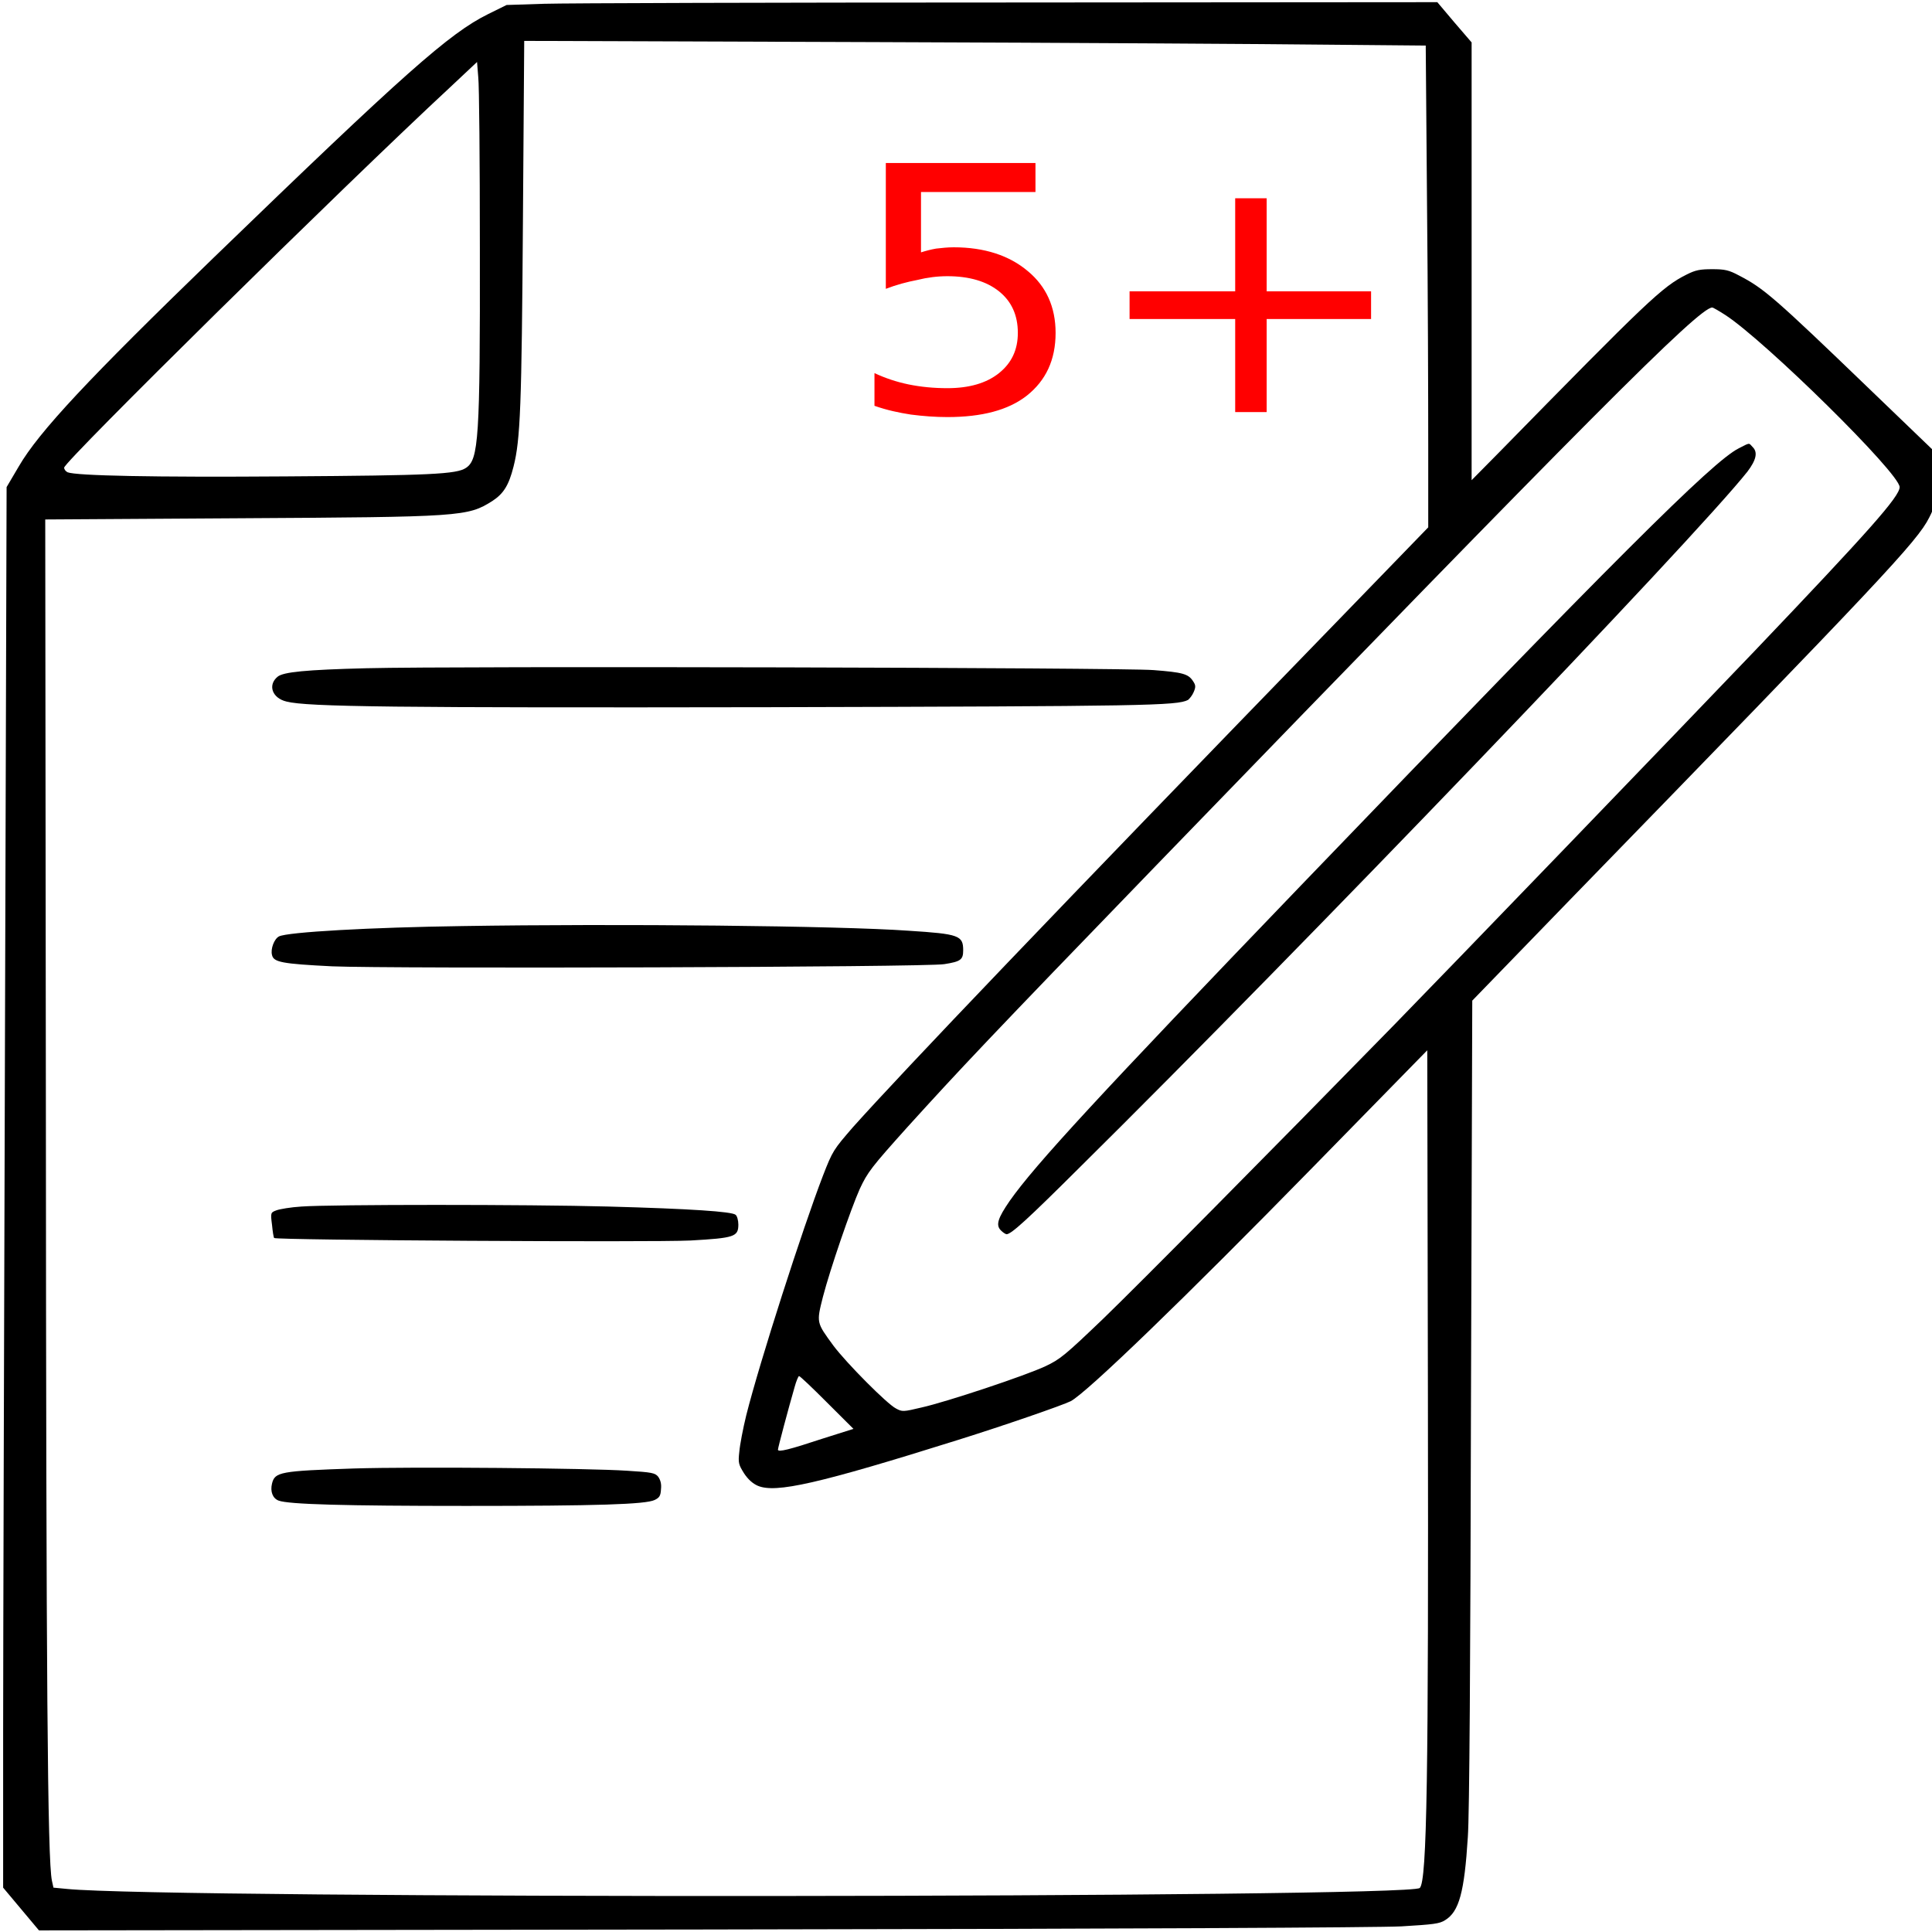 <svg xmlns="http://www.w3.org/2000/svg" xmlns:xlink="http://www.w3.org/1999/xlink" width="24px" height="24px" viewBox="0 0 24 24" version="1.1" style="fill: #999; color: #999">
<defs>
<g>
<symbol overflow="visible" id="glyph0-0">
<path style="stroke:none;" d="M 0.234 0.75 L 0.234 -2.984 L 2.625 -2.984 L 2.625 0.75 Z M 0.5 0.516 L 2.359 0.516 L 2.359 -2.75 L 0.5 -2.75 Z M 0.5 0.516 "/>
</symbol>
<symbol overflow="visible" id="glyph0-1">
<path style="stroke:none;" d="M 0.516 -3.094 L 2.375 -3.094 L 2.375 -2.734 L 0.953 -2.734 L 0.953 -1.984 C 1.016 -2.004 1.078 -2.02 1.141 -2.031 C 1.211 -2.039 1.285 -2.047 1.359 -2.047 C 1.742 -2.047 2.051 -1.945 2.281 -1.75 C 2.508 -1.562 2.625 -1.305 2.625 -0.984 C 2.625 -0.648 2.504 -0.391 2.266 -0.203 C 2.035 -0.023 1.707 0.062 1.281 0.062 C 1.133 0.062 0.984 0.051 0.828 0.031 C 0.68 0.008 0.531 -0.023 0.375 -0.078 L 0.375 -0.484 C 0.508 -0.422 0.648 -0.375 0.797 -0.344 C 0.953 -0.312 1.113 -0.297 1.281 -0.297 C 1.551 -0.297 1.766 -0.359 1.922 -0.484 C 2.078 -0.609 2.156 -0.773 2.156 -0.984 C 2.156 -1.203 2.078 -1.375 1.922 -1.5 C 1.766 -1.625 1.551 -1.688 1.281 -1.688 C 1.156 -1.688 1.031 -1.672 0.906 -1.641 C 0.781 -1.617 0.648 -1.582 0.516 -1.531 Z M 0.516 -3.094 "/>
</symbol>
<symbol overflow="visible" id="glyph0-2">
<path style="stroke:none;" d="M 2.203 -2.656 L 2.203 -1.5 L 3.5 -1.5 L 3.5 -1.156 L 2.203 -1.156 L 2.203 0 L 1.812 0 L 1.812 -1.156 L 0.5 -1.156 L 0.5 -1.5 L 1.812 -1.5 L 1.812 -2.656 Z M 2.203 -2.656 "/>
</symbol>
</g>
</defs>
<g id="surface1">
<path style=" stroke:none;fill-rule:nonzero;fill:rgb(0%,0%,0%);fill-opacity:1;" d="M 6.762 0.047 L 6.293 0.062 L 6.062 0.176 C 5.582 0.414 5.031 0.902 2.656 3.199 C 1.102 4.703 0.484 5.363 0.234 5.793 L 0.082 6.051 L 0.062 12.816 C 0.051 16.535 0.039 20.449 0.039 21.516 L 0.039 23.449 L 0.484 23.98 L 8.719 23.969 C 14.059 23.961 17.109 23.945 17.41 23.93 C 17.809 23.906 17.883 23.898 17.953 23.852 C 18.125 23.746 18.191 23.508 18.234 22.82 C 18.254 22.543 18.266 20.668 18.273 17.414 L 18.289 12.43 L 19.516 11.164 C 23.379 7.191 23.816 6.727 23.965 6.43 C 24.035 6.293 24.039 6.273 24.039 5.949 L 24.039 5.617 L 23.227 4.836 C 22.035 3.688 21.91 3.582 21.602 3.422 C 21.477 3.355 21.426 3.344 21.27 3.344 C 21.117 3.344 21.062 3.355 20.953 3.41 C 20.648 3.562 20.477 3.727 18.609 5.633 L 18.281 5.965 L 18.281 0.527 L 18.066 0.277 L 17.855 0.027 L 12.539 0.031 C 9.617 0.031 7.016 0.039 6.762 0.047 Z M 16.484 0.555 L 17.711 0.566 L 17.727 2.531 C 17.738 3.609 17.742 4.957 17.742 5.523 L 17.742 6.551 L 16.648 7.68 C 13.07 11.367 11.227 13.297 10.594 14.004 C 10.355 14.281 10.344 14.293 10.223 14.605 C 9.973 15.254 9.438 16.914 9.27 17.582 C 9.23 17.746 9.191 17.949 9.184 18.035 C 9.168 18.172 9.176 18.195 9.242 18.301 C 9.293 18.379 9.352 18.43 9.414 18.457 C 9.637 18.551 10.16 18.434 11.902 17.887 C 12.477 17.707 13.199 17.457 13.301 17.406 C 13.5 17.301 14.707 16.137 16.32 14.488 L 17.73 13.047 L 17.738 17.328 C 17.746 22.055 17.727 23.367 17.637 23.453 C 17.516 23.578 2.062 23.59 0.832 23.465 L 0.664 23.449 L 0.645 23.363 C 0.59 23.109 0.574 20.871 0.57 13.887 L 0.562 6.453 L 2.965 6.438 C 5.738 6.422 5.809 6.418 6.117 6.223 C 6.254 6.133 6.32 6.031 6.379 5.797 C 6.465 5.461 6.48 5.043 6.496 2.746 L 6.512 0.508 L 10.883 0.523 C 13.289 0.531 15.809 0.547 16.484 0.555 Z M 5.961 3.074 C 5.965 5.461 5.945 5.707 5.789 5.812 C 5.672 5.891 5.355 5.906 3.551 5.918 C 1.902 5.93 0.949 5.91 0.84 5.867 C 0.816 5.855 0.797 5.832 0.797 5.809 C 0.797 5.734 4.238 2.34 5.598 1.078 L 5.926 0.77 L 5.941 0.957 C 5.953 1.055 5.961 2.008 5.961 3.074 Z M 21.434 3.914 C 21.926 4.234 23.598 5.879 23.598 6.051 C 23.598 6.168 23.219 6.594 21.801 8.082 C 20.887 9.039 17.934 12.102 17.316 12.734 C 15.746 14.34 14.152 15.949 13.707 16.379 C 13.23 16.836 13.168 16.887 12.984 16.973 C 12.734 17.09 11.762 17.414 11.449 17.484 C 11.219 17.539 11.207 17.539 11.129 17.496 C 11.02 17.441 10.516 16.934 10.352 16.715 C 10.141 16.426 10.141 16.434 10.223 16.109 C 10.312 15.766 10.57 15.016 10.68 14.77 C 10.777 14.562 10.824 14.5 11.277 13.996 C 11.922 13.285 12.262 12.922 14.363 10.75 C 19.727 5.207 21.105 3.82 21.27 3.82 C 21.281 3.82 21.355 3.863 21.434 3.914 Z M 10.273 17.422 L 10.602 17.75 L 10.219 17.871 C 9.805 18.008 9.664 18.043 9.664 18.008 C 9.664 17.984 9.793 17.5 9.871 17.23 C 9.891 17.156 9.918 17.094 9.926 17.094 C 9.938 17.094 10.094 17.242 10.273 17.422 Z M 10.273 17.422 "/>
<path style=" stroke:none;fill-rule:nonzero;fill:rgb(0%,0%,0%);fill-opacity:1;" d="M 4.555 8.301 C 3.793 8.32 3.52 8.348 3.449 8.406 C 3.324 8.508 3.379 8.672 3.559 8.715 C 3.816 8.781 4.91 8.793 9.562 8.785 C 14.258 8.773 14.617 8.766 14.758 8.695 C 14.777 8.68 14.812 8.637 14.828 8.598 C 14.855 8.535 14.855 8.512 14.82 8.461 C 14.762 8.371 14.691 8.352 14.328 8.324 C 13.938 8.293 5.656 8.273 4.555 8.301 Z M 4.555 8.301 "/>
<path style=" stroke:none;fill-rule:nonzero;fill:rgb(0%,0%,0%);fill-opacity:1;" d="M 5.742 11.504 C 4.613 11.52 3.566 11.578 3.465 11.633 C 3.406 11.664 3.359 11.789 3.379 11.863 C 3.398 11.953 3.504 11.973 4.125 12.004 C 4.855 12.035 11.492 12.016 11.73 11.977 C 11.934 11.945 11.965 11.922 11.965 11.805 C 11.965 11.621 11.914 11.602 11.289 11.562 C 10.418 11.5 7.676 11.473 5.742 11.504 Z M 5.742 11.504 "/>
<path style=" stroke:none;fill-rule:nonzero;fill:rgb(0%,0%,0%);fill-opacity:1;" d="M 3.746 14.988 C 3.613 14.996 3.473 15.02 3.434 15.035 C 3.363 15.062 3.359 15.062 3.379 15.215 C 3.387 15.297 3.398 15.371 3.406 15.379 C 3.434 15.406 8.094 15.434 8.578 15.41 C 9.125 15.379 9.172 15.363 9.172 15.211 C 9.172 15.16 9.156 15.102 9.137 15.09 C 9.09 15.051 8.59 15.016 7.555 14.988 C 6.559 14.961 4.125 14.961 3.746 14.988 Z M 3.746 14.988 "/>
<path style=" stroke:none;fill-rule:nonzero;fill:rgb(0%,0%,0%);fill-opacity:1;" d="M 4.398 18.242 C 3.48 18.273 3.414 18.285 3.379 18.43 C 3.355 18.527 3.387 18.613 3.461 18.641 C 3.586 18.688 4.285 18.707 5.793 18.707 C 7.422 18.707 8.02 18.688 8.133 18.633 C 8.191 18.605 8.207 18.582 8.211 18.5 C 8.219 18.43 8.203 18.383 8.176 18.344 C 8.137 18.297 8.098 18.289 7.789 18.27 C 7.312 18.238 5.148 18.219 4.398 18.242 Z M 4.398 18.242 "/>
<path style=" stroke:none;fill-rule:nonzero;fill:rgb(0%,0%,0%);fill-opacity:1;" d="M 21.598 5.57 C 21.273 5.734 20.074 6.93 16.164 10.996 C 13.648 13.613 12.855 14.473 12.543 14.918 C 12.395 15.133 12.367 15.219 12.434 15.285 C 12.457 15.309 12.492 15.332 12.504 15.332 C 12.562 15.332 12.766 15.145 13.402 14.512 C 16.16 11.785 21.035 6.707 21.707 5.859 C 21.816 5.715 21.84 5.617 21.77 5.551 C 21.723 5.5 21.742 5.496 21.598 5.57 Z M 21.598 5.57 "/>
<g style="fill:rgb(100%,0%,0%);fill-opacity:1;">
  <use xlink:href="#glyph0-1" x="10.488" y="5.119"/>
  <use xlink:href="#glyph0-2" x="13.532" y="5.119"/>
</g>
</g>
</svg>
